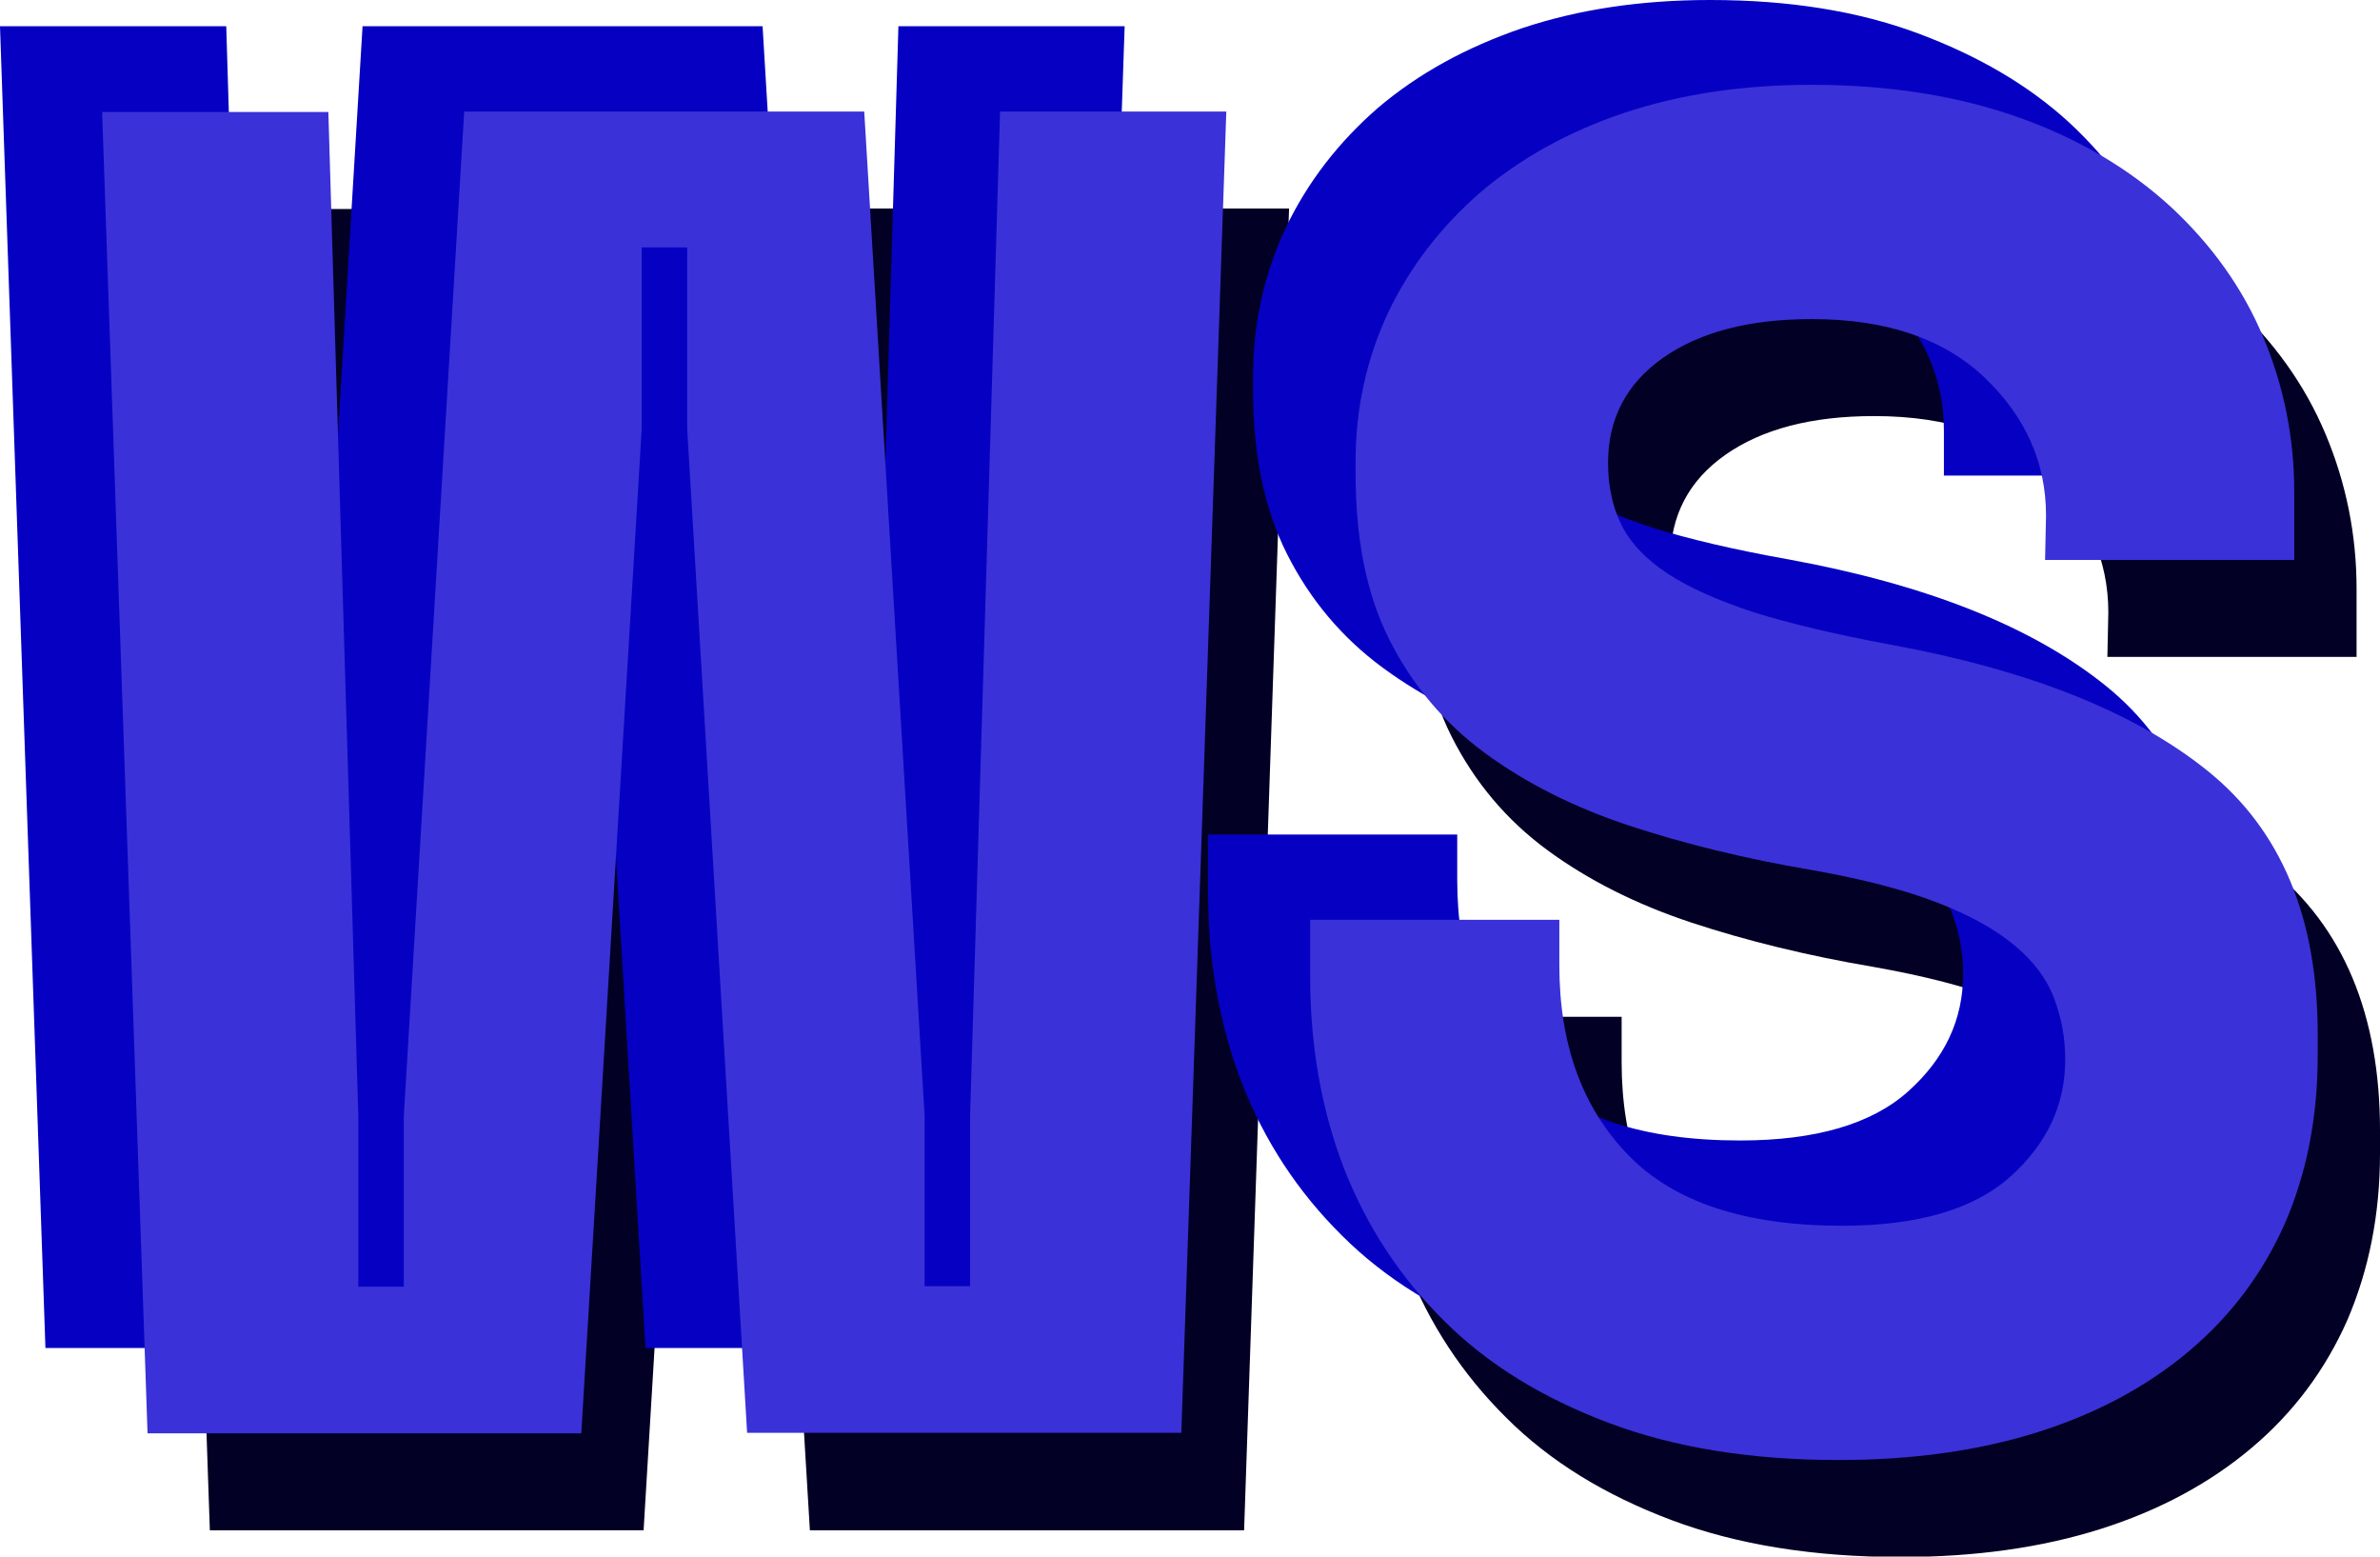 <?xml version="1.0" encoding="utf-8"?>
<!-- Generator: Adobe Illustrator 27.0.1, SVG Export Plug-In . SVG Version: 6.00 Build 0)  -->
<svg version="1.1" id="Layer_1" xmlns="http://www.w3.org/2000/svg" xmlns:xlink="http://www.w3.org/1999/xlink" x="0px" y="0px"
	 viewBox="0 0 508.1 332.2" style="enable-background:new 0 0 508.1 332.2;" xml:space="preserve">
<style type="text/css">
	.st0{fill:#020024;}
	.st1{fill:#0600C2;}
	.st2{fill:#3A31D8;}
</style>
<g>
	<g>
		<path class="st0" d="M265.6,326.6h-92.7L160,112.2V73.5h-9.7v38.7l-12.9,214.4H44.8l-9.7-282h48.4l6.4,214.3v36.3h9.7v-36.3
			l12.9-214.4h85.4l12.9,214.4v36.3h9.7v-36.3l6.4-214.4h48.3L265.6,326.6L265.6,326.6z"/>
		<path class="st0" d="M450.1,130.7c0-11.3-4.4-21.1-13.1-29.4c-8.7-8.3-21-12.5-36.9-12.5c-13.4,0-24,2.8-31.8,8.3
			c-7.8,5.5-11.7,13-11.7,22.4c0,4.8,0.9,9.2,2.8,13.1c1.9,3.9,5.2,7.4,9.9,10.5c4.7,3.1,10.9,5.8,18.5,8.3
			c7.7,2.4,17.4,4.7,29.2,6.9c29.5,5.4,52.1,14.4,67.7,27c15.6,12.6,23.4,31.3,23.4,56v4.8c0,13.2-2.4,25-7,35.7
			c-4.7,10.6-11.5,19.7-20.4,27.2c-8.9,7.5-19.6,13.3-32.2,17.3c-12.6,4-26.9,6-42.7,6c-18.5,0-34.9-2.6-49-7.9
			s-25.9-12.5-35.2-21.8c-9.4-9.3-16.5-20.1-21.4-32.6c-4.8-12.5-7.2-26.1-7.2-40.9V217h53.2v9.7c0,16.9,4.9,30.4,14.7,40.5
			c9.8,10.1,25,15.1,45.7,15.1c16.1,0,28.1-3.5,35.9-10.5c7.8-7,11.7-15.3,11.7-25c0-4.6-0.8-8.9-2.4-13.1
			c-1.6-4.2-4.4-7.9-8.5-11.3s-9.5-6.4-16.5-9.1c-7-2.7-15.9-5-26.6-6.9c-14.2-2.4-27.3-5.6-39.1-9.5c-11.8-3.9-22.1-9.1-30.8-15.5
			c-8.7-6.4-15.5-14.5-20.4-24.2s-7.2-21.5-7.2-35.5v-2.4c0-11.6,2.4-22.2,7-32c4.7-9.8,11.3-18.3,19.7-25.6
			c8.5-7.2,18.7-12.9,30.6-16.9c12-4,25.3-6,40.1-6c16.6,0,31.4,2.3,44.3,7s23.7,11.1,32.4,19.1c8.7,8.1,15.3,17.3,19.7,27.8
			c4.4,10.5,6.6,21.5,6.6,33v14.5h-53.2L450.1,130.7L450.1,130.7z"/>
	</g>
	<g>
		<path class="st1" d="M230.5,287.7h-92.7L124.9,73.3V34.7h-9.7v38.7l-12.9,214.3H9.7L0,5.6h48.3L54.8,220v36.3h9.7V220L77.4,5.6
			h85.4L175.7,220v36.3h9.7V220l6.4-214.4h48.3L230.5,287.7L230.5,287.7z"/>
		<path class="st1" d="M415,91.9c0-11.3-4.4-21.1-13.1-29.4c-8.7-8.3-21-12.5-36.9-12.5c-13.4,0-24,2.8-31.8,8.3
			c-7.8,5.5-11.7,13-11.7,22.4c0,4.8,0.9,9.2,2.8,13.1s5.2,7.4,9.9,10.5c4.7,3.1,10.9,5.8,18.5,8.3c7.7,2.4,17.4,4.7,29.2,6.8
			c29.5,5.4,52.1,14.4,67.7,27c15.6,12.6,23.4,31.3,23.4,56v4.8c0,13.2-2.4,25.1-7,35.7c-4.7,10.6-11.5,19.7-20.4,27.2
			c-8.9,7.5-19.6,13.3-32.2,17.3c-12.6,4-26.9,6-42.7,6c-18.5,0-34.9-2.6-49-7.9s-25.9-12.5-35.2-21.8c-9.4-9.3-16.5-20.1-21.4-32.6
			c-4.8-12.5-7.2-26.1-7.2-40.9v-12.1h53.2v9.7c0,16.9,4.9,30.4,14.7,40.5c9.8,10.1,25,15.1,45.7,15.1c16.1,0,28.1-3.5,35.9-10.5
			c7.8-7,11.7-15.3,11.7-25c0-4.6-0.8-8.9-2.4-13.1c-1.6-4.2-4.4-7.9-8.5-11.3s-9.5-6.4-16.5-9.1c-7-2.7-15.9-5-26.6-6.9
			c-14.2-2.4-27.3-5.6-39.1-9.5c-11.8-3.9-22.1-9.1-30.8-15.5c-8.7-6.4-15.5-14.5-20.4-24.2S267.5,97,267.5,83v-2.4
			c0-11.6,2.4-22.2,7-32c4.7-9.8,11.3-18.3,19.7-25.6C302.8,15.7,313,10.1,325,6c12-4,25.3-6,40.1-6c16.6,0,31.4,2.3,44.3,7.1
			s23.7,11.1,32.4,19.1c8.7,8.1,15.3,17.3,19.7,27.8c4.4,10.5,6.6,21.5,6.6,33v14.5H415L415,91.9L415,91.9z"/>
	</g>
	<g>
		<path class="st2" d="M252.2,305.8h-92.7L146.7,91.5V52.8H137v38.7l-12.9,214.4H31.5l-9.7-282h48.3l6.4,214.4v36.3h9.7v-36.3
			L99.1,23.8h85.4l12.9,214.4v36.3h9.7v-36.3l6.4-214.4h48.3L252.2,305.8L252.2,305.8z"/>
		<path class="st2" d="M436.8,110c0-11.3-4.4-21.1-13.1-29.4c-8.7-8.3-21-12.5-36.9-12.5c-13.4,0-24,2.8-31.8,8.3
			c-7.8,5.5-11.7,13-11.7,22.4c0,4.8,0.9,9.2,2.8,13.1s5.2,7.4,9.9,10.5c4.7,3.1,10.9,5.8,18.5,8.3c7.7,2.4,17.4,4.7,29.2,6.9
			c29.5,5.4,52.1,14.4,67.7,27c15.6,12.6,23.4,31.3,23.4,56v4.8c0,13.2-2.4,25.1-7,35.7c-4.7,10.6-11.5,19.7-20.4,27.2
			c-8.9,7.5-19.6,13.3-32.2,17.3c-12.6,4-26.9,6-42.7,6c-18.5,0-34.9-2.6-49-7.9s-25.9-12.5-35.2-21.8c-9.4-9.3-16.5-20.1-21.4-32.6
			c-4.8-12.5-7.2-26.1-7.2-40.9v-12.1h53.2v9.7c0,16.9,4.9,30.4,14.7,40.5c9.8,10.1,25,15.1,45.7,15.1c16.1,0,28.1-3.5,35.9-10.5
			c7.8-7,11.7-15.3,11.7-25c0-4.6-0.8-8.9-2.4-13.1c-1.6-4.2-4.4-7.9-8.5-11.3s-9.5-6.4-16.5-9.1c-7-2.7-15.9-5-26.6-6.9
			c-14.2-2.4-27.3-5.6-39.1-9.5c-11.8-3.9-22.1-9.1-30.8-15.5c-8.7-6.4-15.5-14.5-20.4-24.2s-7.2-21.5-7.2-35.5v-2.4
			c0-11.6,2.4-22.2,7-32c4.7-9.8,11.3-18.3,19.7-25.6c8.5-7.2,18.7-12.9,30.6-16.9c12-4,25.3-6,40.1-6c16.6,0,31.4,2.4,44.3,7
			s23.7,11.1,32.4,19.1c8.7,8.1,15.3,17.3,19.7,27.8c4.4,10.5,6.6,21.5,6.6,33v14.5h-53.2L436.8,110L436.8,110z"/>
	</g>
</g>
</svg>
